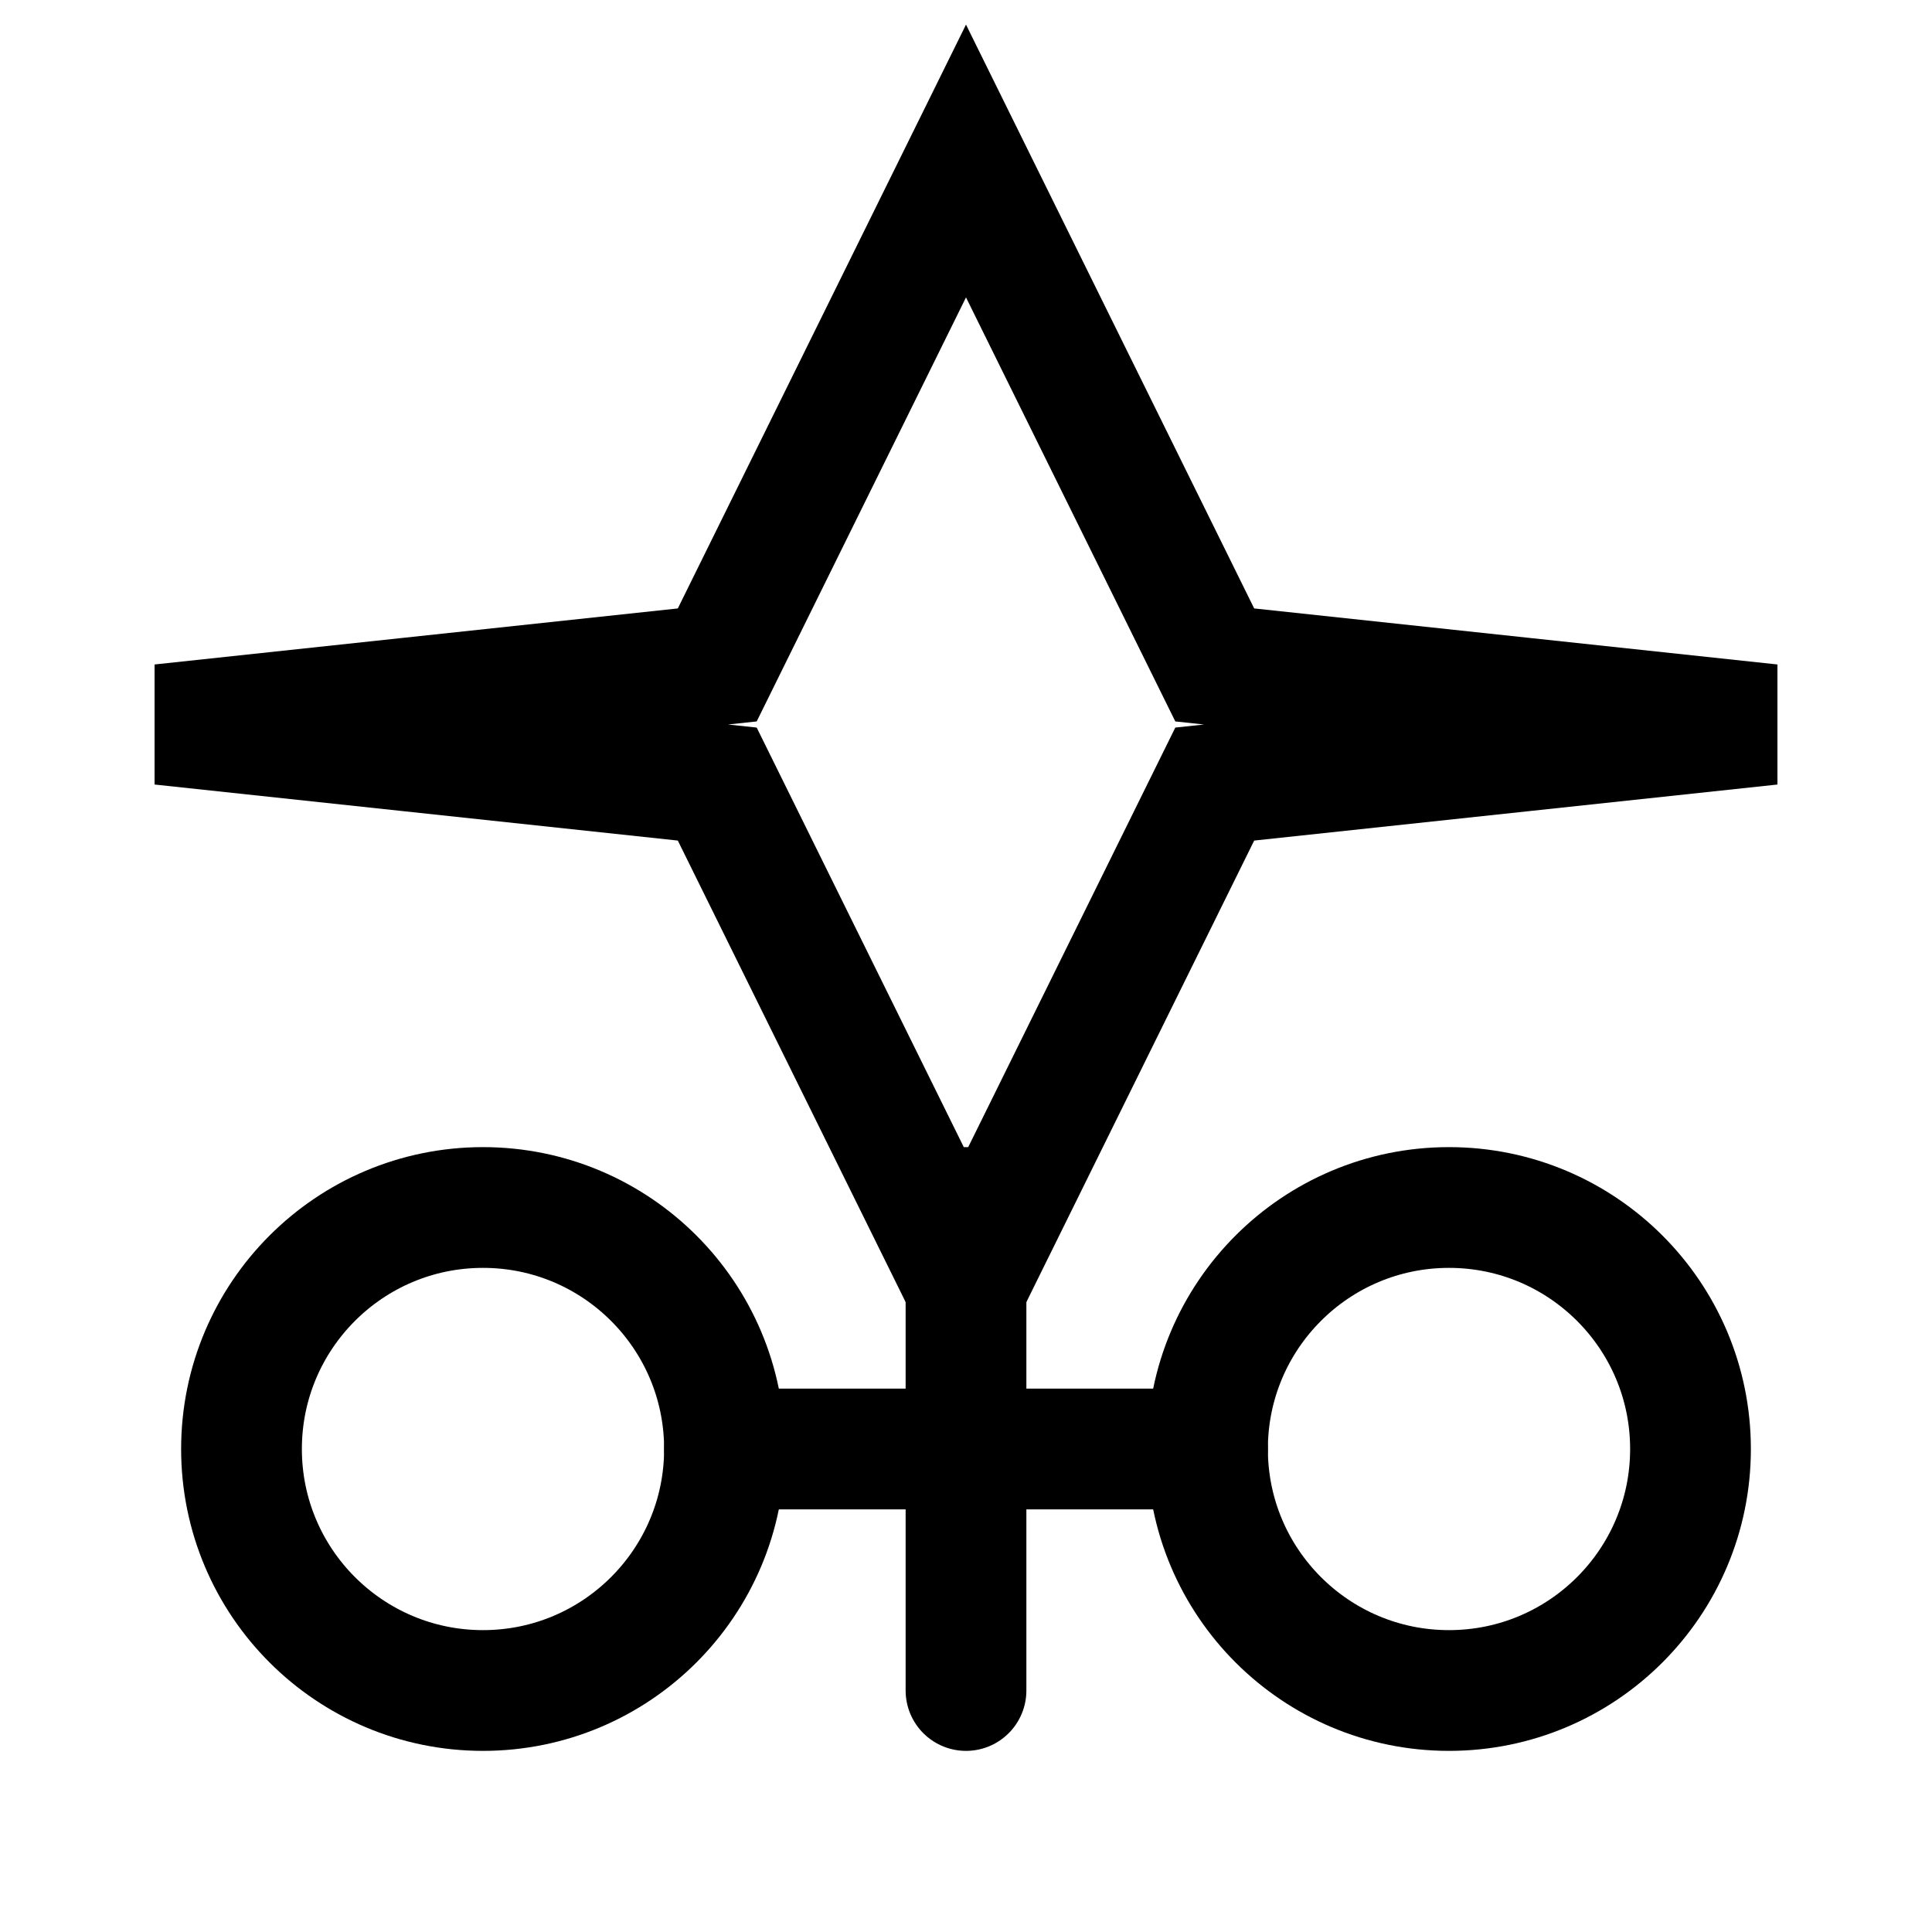 <svg width="24" height="24" viewBox="0 0 24 24" fill="none" xmlns="http://www.w3.org/2000/svg">
  <path d="M12 2L15.09 8.26L22 9L15.09 9.74L12 16L8.91 9.74L2 9L8.91 8.26L12 2Z" stroke="currentColor" stroke-width="1.5" fill="none"/>
  <circle cx="6" cy="18" r="3" stroke="currentColor" stroke-width="1.5" fill="none"/>
  <circle cx="18" cy="18" r="3" stroke="currentColor" stroke-width="1.5" fill="none"/>
  <path d="M9 18H15" stroke="currentColor" stroke-width="1.5" stroke-linecap="round"/>
  <path d="M12 15V21" stroke="currentColor" stroke-width="1.5" stroke-linecap="round"/>
</svg>